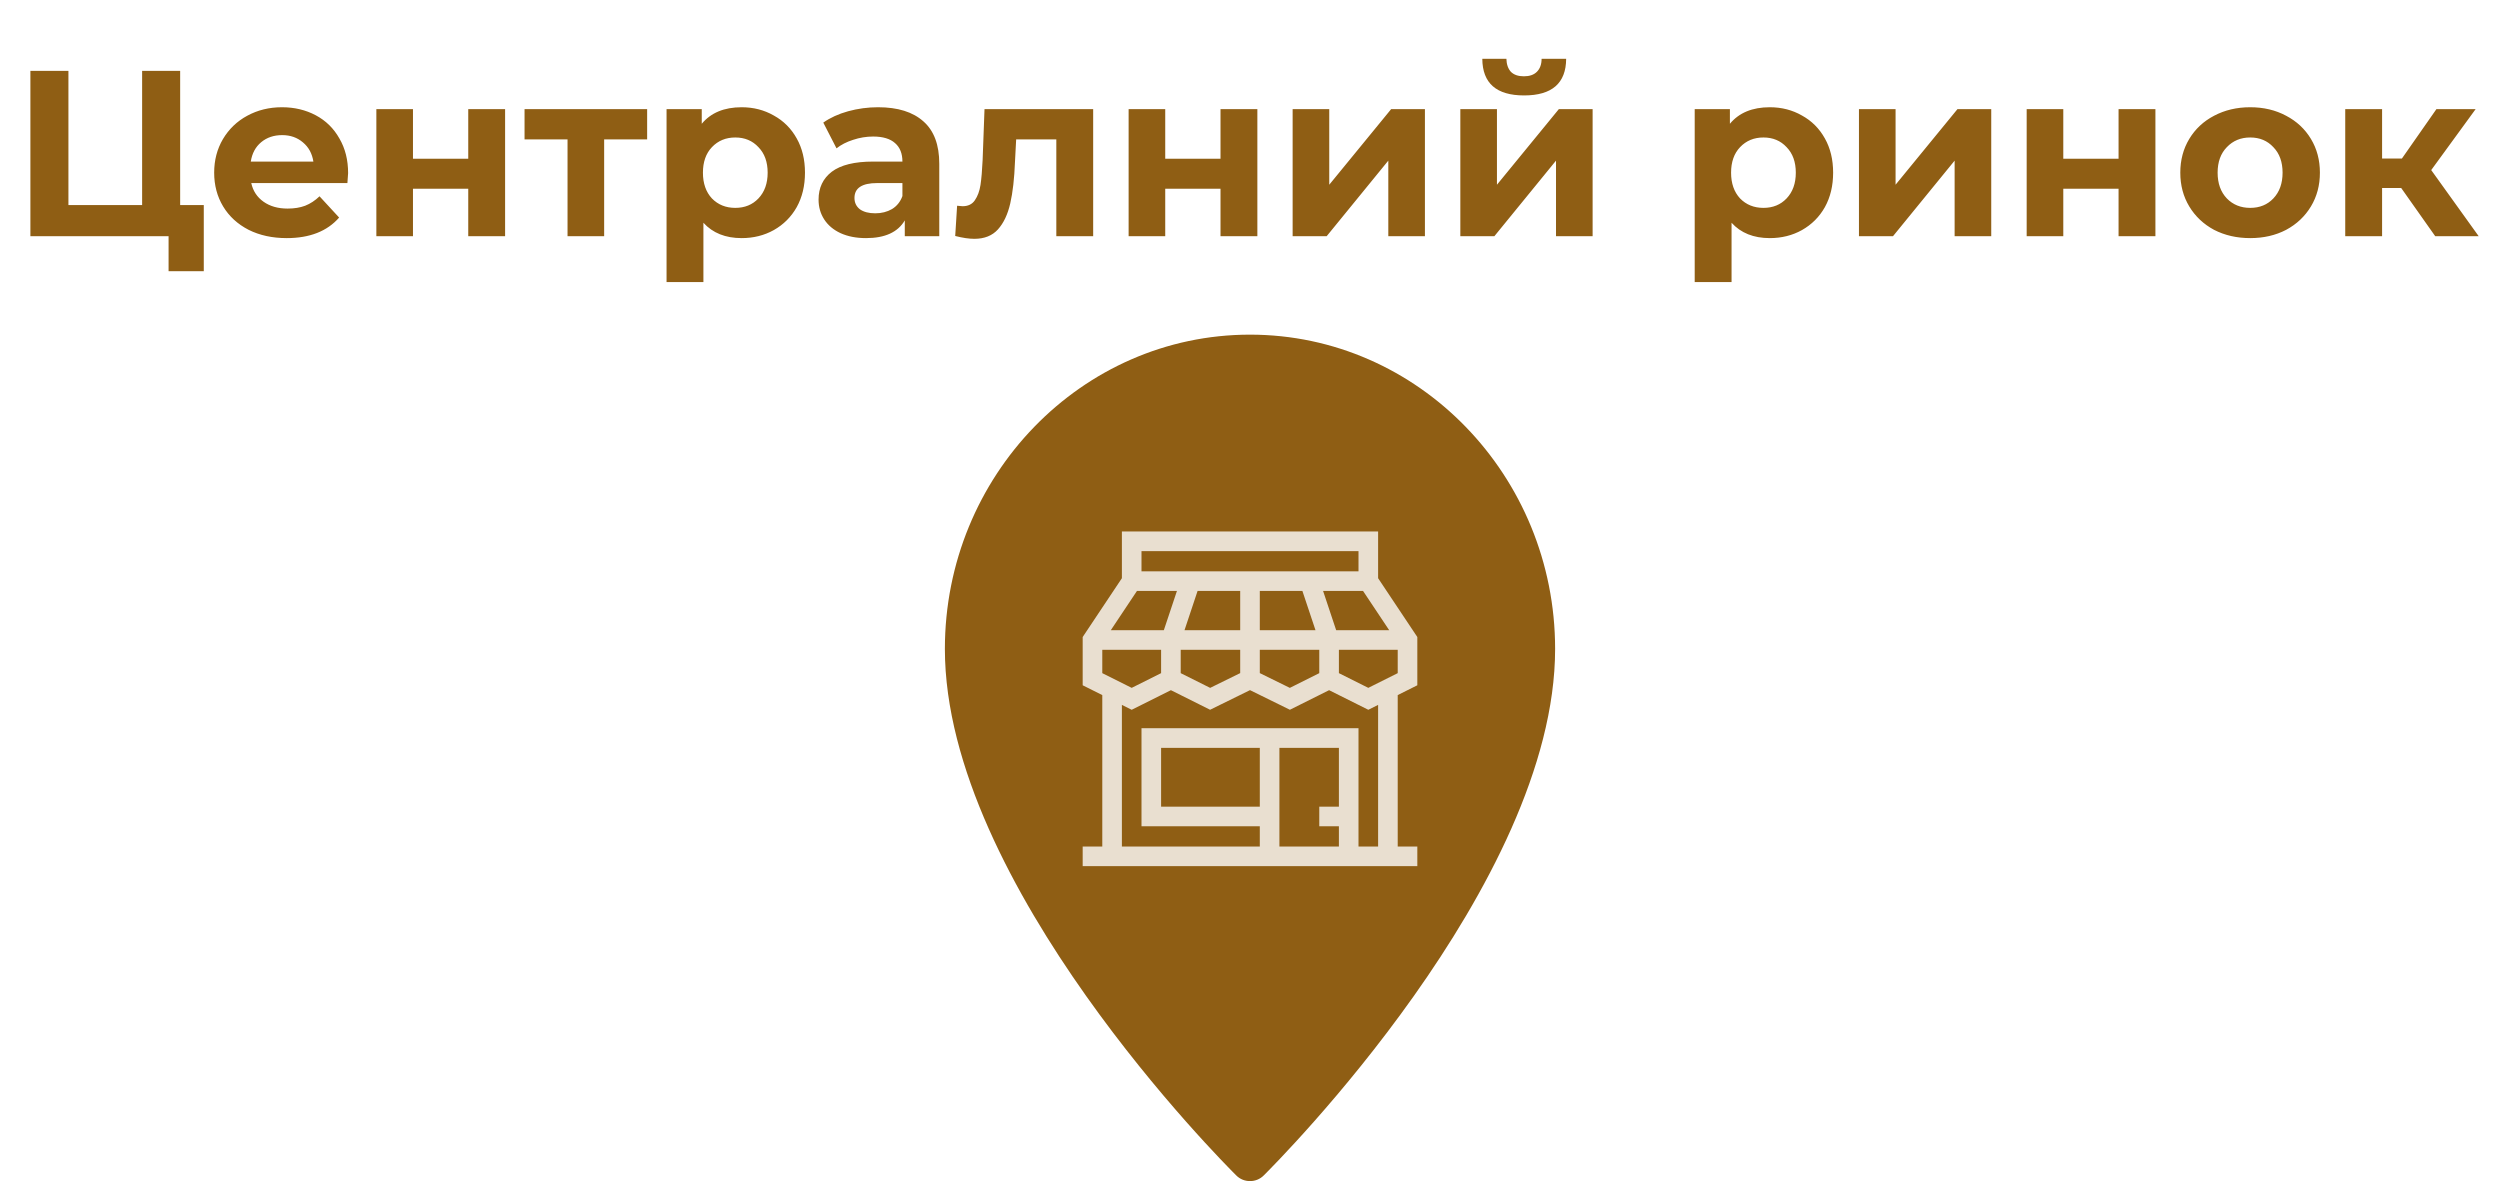 <svg width="127" height="60" viewBox="0 0 127 60" fill="none" xmlns="http://www.w3.org/2000/svg">
<path d="M10.352 10.416V13.776H8.564V12H1.544V3.6H3.476V10.416H7.22V3.6H9.152V10.416H10.352ZM17.684 8.796C17.684 8.82 17.672 8.988 17.648 9.3H12.764C12.852 9.7 13.06 10.016 13.388 10.248C13.716 10.48 14.124 10.596 14.612 10.596C14.948 10.596 15.244 10.548 15.5 10.452C15.764 10.348 16.008 10.188 16.232 9.972L17.228 11.052C16.62 11.748 15.732 12.096 14.564 12.096C13.836 12.096 13.192 11.956 12.632 11.676C12.072 11.388 11.64 10.992 11.336 10.488C11.032 9.984 10.88 9.412 10.88 8.772C10.88 8.14 11.028 7.572 11.324 7.068C11.628 6.556 12.04 6.16 12.56 5.88C13.088 5.592 13.676 5.448 14.324 5.448C14.956 5.448 15.528 5.584 16.04 5.856C16.552 6.128 16.952 6.52 17.24 7.032C17.536 7.536 17.684 8.124 17.684 8.796ZM14.336 6.864C13.912 6.864 13.556 6.984 13.268 7.224C12.98 7.464 12.804 7.792 12.74 8.208H15.92C15.856 7.8 15.68 7.476 15.392 7.236C15.104 6.988 14.752 6.864 14.336 6.864ZM19.119 5.544H20.979V8.064H23.787V5.544H25.659V12H23.787V9.588H20.979V12H19.119V5.544ZM32.875 7.08H30.691V12H28.831V7.08H26.647V5.544H32.875V7.08ZM37.677 5.448C38.277 5.448 38.821 5.588 39.309 5.868C39.805 6.14 40.193 6.528 40.473 7.032C40.753 7.528 40.893 8.108 40.893 8.772C40.893 9.436 40.753 10.02 40.473 10.524C40.193 11.02 39.805 11.408 39.309 11.688C38.821 11.96 38.277 12.096 37.677 12.096C36.853 12.096 36.205 11.836 35.733 11.316V14.328H33.861V5.544H35.649V6.288C36.113 5.728 36.789 5.448 37.677 5.448ZM37.353 10.56C37.833 10.56 38.225 10.4 38.529 10.08C38.841 9.752 38.997 9.316 38.997 8.772C38.997 8.228 38.841 7.796 38.529 7.476C38.225 7.148 37.833 6.984 37.353 6.984C36.873 6.984 36.477 7.148 36.165 7.476C35.861 7.796 35.709 8.228 35.709 8.772C35.709 9.316 35.861 9.752 36.165 10.08C36.477 10.4 36.873 10.56 37.353 10.56ZM44.607 5.448C45.607 5.448 46.375 5.688 46.911 6.168C47.447 6.64 47.715 7.356 47.715 8.316V12H45.963V11.196C45.611 11.796 44.955 12.096 43.995 12.096C43.499 12.096 43.067 12.012 42.699 11.844C42.339 11.676 42.063 11.444 41.871 11.148C41.679 10.852 41.583 10.516 41.583 10.14C41.583 9.54 41.807 9.068 42.255 8.724C42.711 8.38 43.411 8.208 44.355 8.208H45.843C45.843 7.8 45.719 7.488 45.471 7.272C45.223 7.048 44.851 6.936 44.355 6.936C44.011 6.936 43.671 6.992 43.335 7.104C43.007 7.208 42.727 7.352 42.495 7.536L41.823 6.228C42.175 5.98 42.595 5.788 43.083 5.652C43.579 5.516 44.087 5.448 44.607 5.448ZM44.463 10.836C44.783 10.836 45.067 10.764 45.315 10.62C45.563 10.468 45.739 10.248 45.843 9.96V9.3H44.559C43.791 9.3 43.407 9.552 43.407 10.056C43.407 10.296 43.499 10.488 43.683 10.632C43.875 10.768 44.135 10.836 44.463 10.836ZM55.533 5.544V12H53.661V7.08H51.621L51.561 8.22C51.529 9.068 51.449 9.772 51.321 10.332C51.193 10.892 50.985 11.332 50.697 11.652C50.409 11.972 50.009 12.132 49.497 12.132C49.225 12.132 48.901 12.084 48.525 11.988L48.621 10.452C48.749 10.468 48.841 10.476 48.897 10.476C49.177 10.476 49.385 10.376 49.521 10.176C49.665 9.968 49.761 9.708 49.809 9.396C49.857 9.076 49.893 8.656 49.917 8.136L50.013 5.544H55.533ZM57.334 5.544H59.194V8.064H62.002V5.544H63.874V12H62.002V9.588H59.194V12H57.334V5.544ZM65.666 5.544H67.526V9.384L70.67 5.544H72.386V12H70.526V8.16L67.394 12H65.666V5.544ZM74.185 5.544H76.045V9.384L79.189 5.544H80.905V12H79.045V8.16L75.913 12H74.185V5.544ZM77.425 4.848C76.017 4.848 75.309 4.228 75.301 2.988H76.525C76.533 3.268 76.609 3.488 76.753 3.648C76.905 3.8 77.125 3.876 77.413 3.876C77.701 3.876 77.921 3.8 78.073 3.648C78.233 3.488 78.313 3.268 78.313 2.988H79.561C79.553 4.228 78.841 4.848 77.425 4.848ZM89.907 5.448C90.507 5.448 91.051 5.588 91.539 5.868C92.035 6.14 92.423 6.528 92.703 7.032C92.983 7.528 93.123 8.108 93.123 8.772C93.123 9.436 92.983 10.02 92.703 10.524C92.423 11.02 92.035 11.408 91.539 11.688C91.051 11.96 90.507 12.096 89.907 12.096C89.083 12.096 88.435 11.836 87.963 11.316V14.328H86.091V5.544H87.879V6.288C88.343 5.728 89.019 5.448 89.907 5.448ZM89.583 10.56C90.063 10.56 90.455 10.4 90.759 10.08C91.071 9.752 91.227 9.316 91.227 8.772C91.227 8.228 91.071 7.796 90.759 7.476C90.455 7.148 90.063 6.984 89.583 6.984C89.103 6.984 88.707 7.148 88.395 7.476C88.091 7.796 87.939 8.228 87.939 8.772C87.939 9.316 88.091 9.752 88.395 10.08C88.707 10.4 89.103 10.56 89.583 10.56ZM94.435 5.544H96.295V9.384L99.439 5.544H101.155V12H99.295V8.16L96.163 12H94.435V5.544ZM102.955 5.544H104.815V8.064H107.623V5.544H109.495V12H107.623V9.588H104.815V12H102.955V5.544ZM114.311 12.096C113.631 12.096 113.019 11.956 112.475 11.676C111.939 11.388 111.519 10.992 111.215 10.488C110.911 9.984 110.759 9.412 110.759 8.772C110.759 8.132 110.911 7.56 111.215 7.056C111.519 6.552 111.939 6.16 112.475 5.88C113.019 5.592 113.631 5.448 114.311 5.448C114.991 5.448 115.599 5.592 116.135 5.88C116.671 6.16 117.091 6.552 117.395 7.056C117.699 7.56 117.851 8.132 117.851 8.772C117.851 9.412 117.699 9.984 117.395 10.488C117.091 10.992 116.671 11.388 116.135 11.676C115.599 11.956 114.991 12.096 114.311 12.096ZM114.311 10.56C114.791 10.56 115.183 10.4 115.487 10.08C115.799 9.752 115.955 9.316 115.955 8.772C115.955 8.228 115.799 7.796 115.487 7.476C115.183 7.148 114.791 6.984 114.311 6.984C113.831 6.984 113.435 7.148 113.123 7.476C112.811 7.796 112.655 8.228 112.655 8.772C112.655 9.316 112.811 9.752 113.123 10.08C113.435 10.4 113.831 10.56 114.311 10.56ZM121.982 9.552H121.01V12H119.138V5.544H121.01V8.052H122.018L123.77 5.544H125.762L123.506 8.64L125.918 12H123.71L121.982 9.552Z" fill="#8F5E14"/>
<path d="M62.795 59.705C62.989 59.905 63.245 60 63.5 60C63.755 60 64.011 59.905 64.205 59.705C64.808 59.105 79 44.909 79 32.965C79 24.167 72.052 17 63.5 17C54.948 17 48 24.167 48 32.965C48 44.909 62.192 59.105 62.795 59.705Z" fill="#8F5E14"/>
<path d="M72 34.812V32.361L70.008 29.373V27H56.992V29.373L55 32.361V34.812L55.996 35.31V43.004H55V44H72V43.004H71.004V35.31L72 34.812ZM69.51 34.943L68.016 34.196V33.01H71.004V34.196L69.51 34.943ZM55.996 34.196V33.01H58.984V34.196L57.49 34.943L55.996 34.196ZM67.877 32.014L67.213 30.021H69.243L70.571 32.014H67.877ZM66.162 30.021L66.827 32.014H63.998V30.021H66.162ZM63.002 32.014H60.173L60.837 30.021H63.002V32.014ZM59.123 32.014H56.429L57.757 30.021H59.788L59.123 32.014ZM59.98 33.01H63.002V34.194L61.476 34.944L59.98 34.196V33.01ZM63.998 33.01H67.019V34.196L65.524 34.944L63.998 34.194V33.01ZM57.988 27.996H69.012V29.025H57.988V27.996ZM63.998 40.978H58.984V37.99H63.998V40.978ZM68.016 40.978H67.019V41.975H68.016V43.004H64.994V37.99H68.016V40.978ZM70.008 43.004H69.012C69.012 41.848 69.012 38.745 69.012 36.994C67.863 36.994 59.159 36.994 57.988 36.994V41.975H63.998V43.004H56.992V35.808L57.49 36.057L59.482 35.061L61.473 36.056L63.5 35.059L65.527 36.056L67.518 35.061L69.51 36.057L70.008 35.808V43.004Z" fill="#E9DFD0"/>
</svg>
